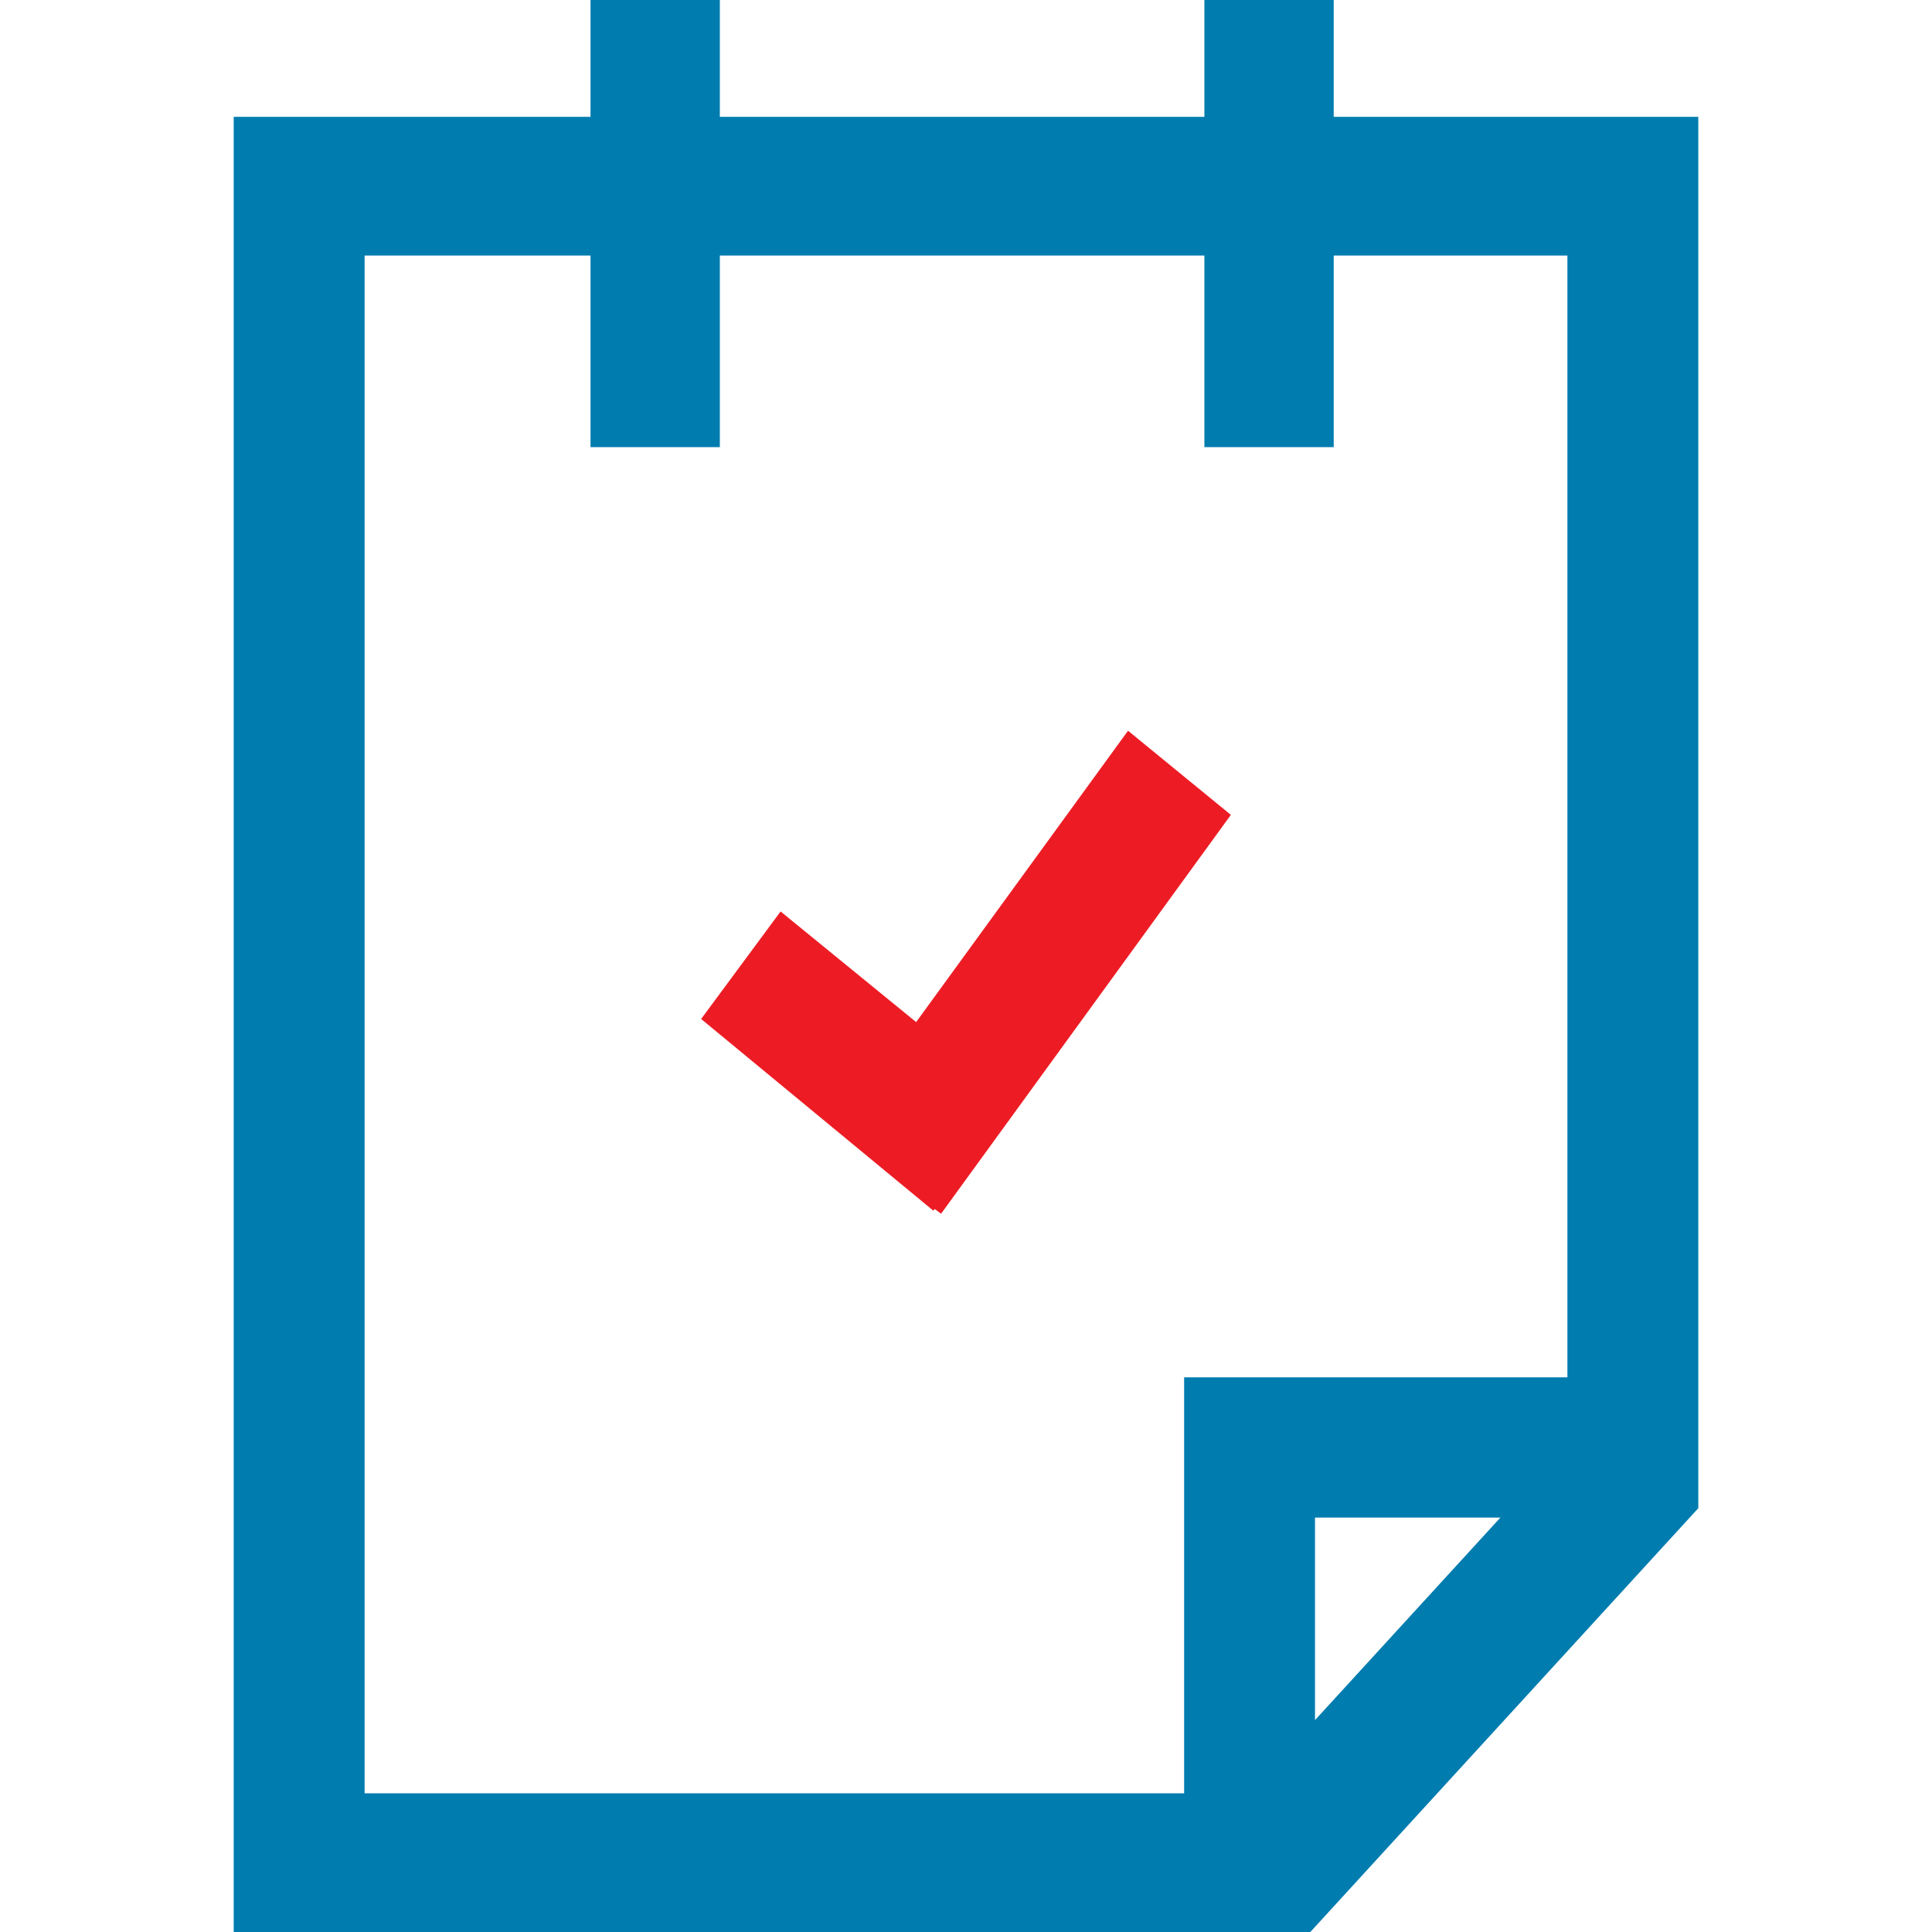 <svg xmlns:xlink="http://www.w3.org/1999/xlink" preserveAspectRatio="xMidYMid meet" data-bbox="53 38 94 124" viewBox="53 38 94 124" height="200" width="200" xmlns="http://www.w3.org/2000/svg" data-type="color" role="presentation" aria-hidden="true" aria-label=""><defs><style>#comp-khblg8hf svg [data-color="1"] {fill: #007CAF;}
#comp-khblg8hf svg [data-color="2"] {fill: #ED1C24;}</style></defs>
    <g>
        <path d="M123.6 45.5V38h-8.3v7.5H84.2V38h-8.3v7.5H53V162h69.1l24.9-27.2V45.5h-23.4zm-1.2 102.9v-13h11.9l-11.9 13zm16.2-22H114v26.7H61.4V54.4h14.5v12.3h8.3V54.4h31.1v12.3h8.3V54.4h15v72z" fill="#007CAF" data-color="1"></path>
        <path fill="#ED1C24" d="M96.8 103.6l-8.7-7.1-5.1 6.9 14.9 12.3.1-.1.4.3L117 90.3l-6.6-5.4-13.6 18.7z" data-color="2"></path>
    </g>
</svg>